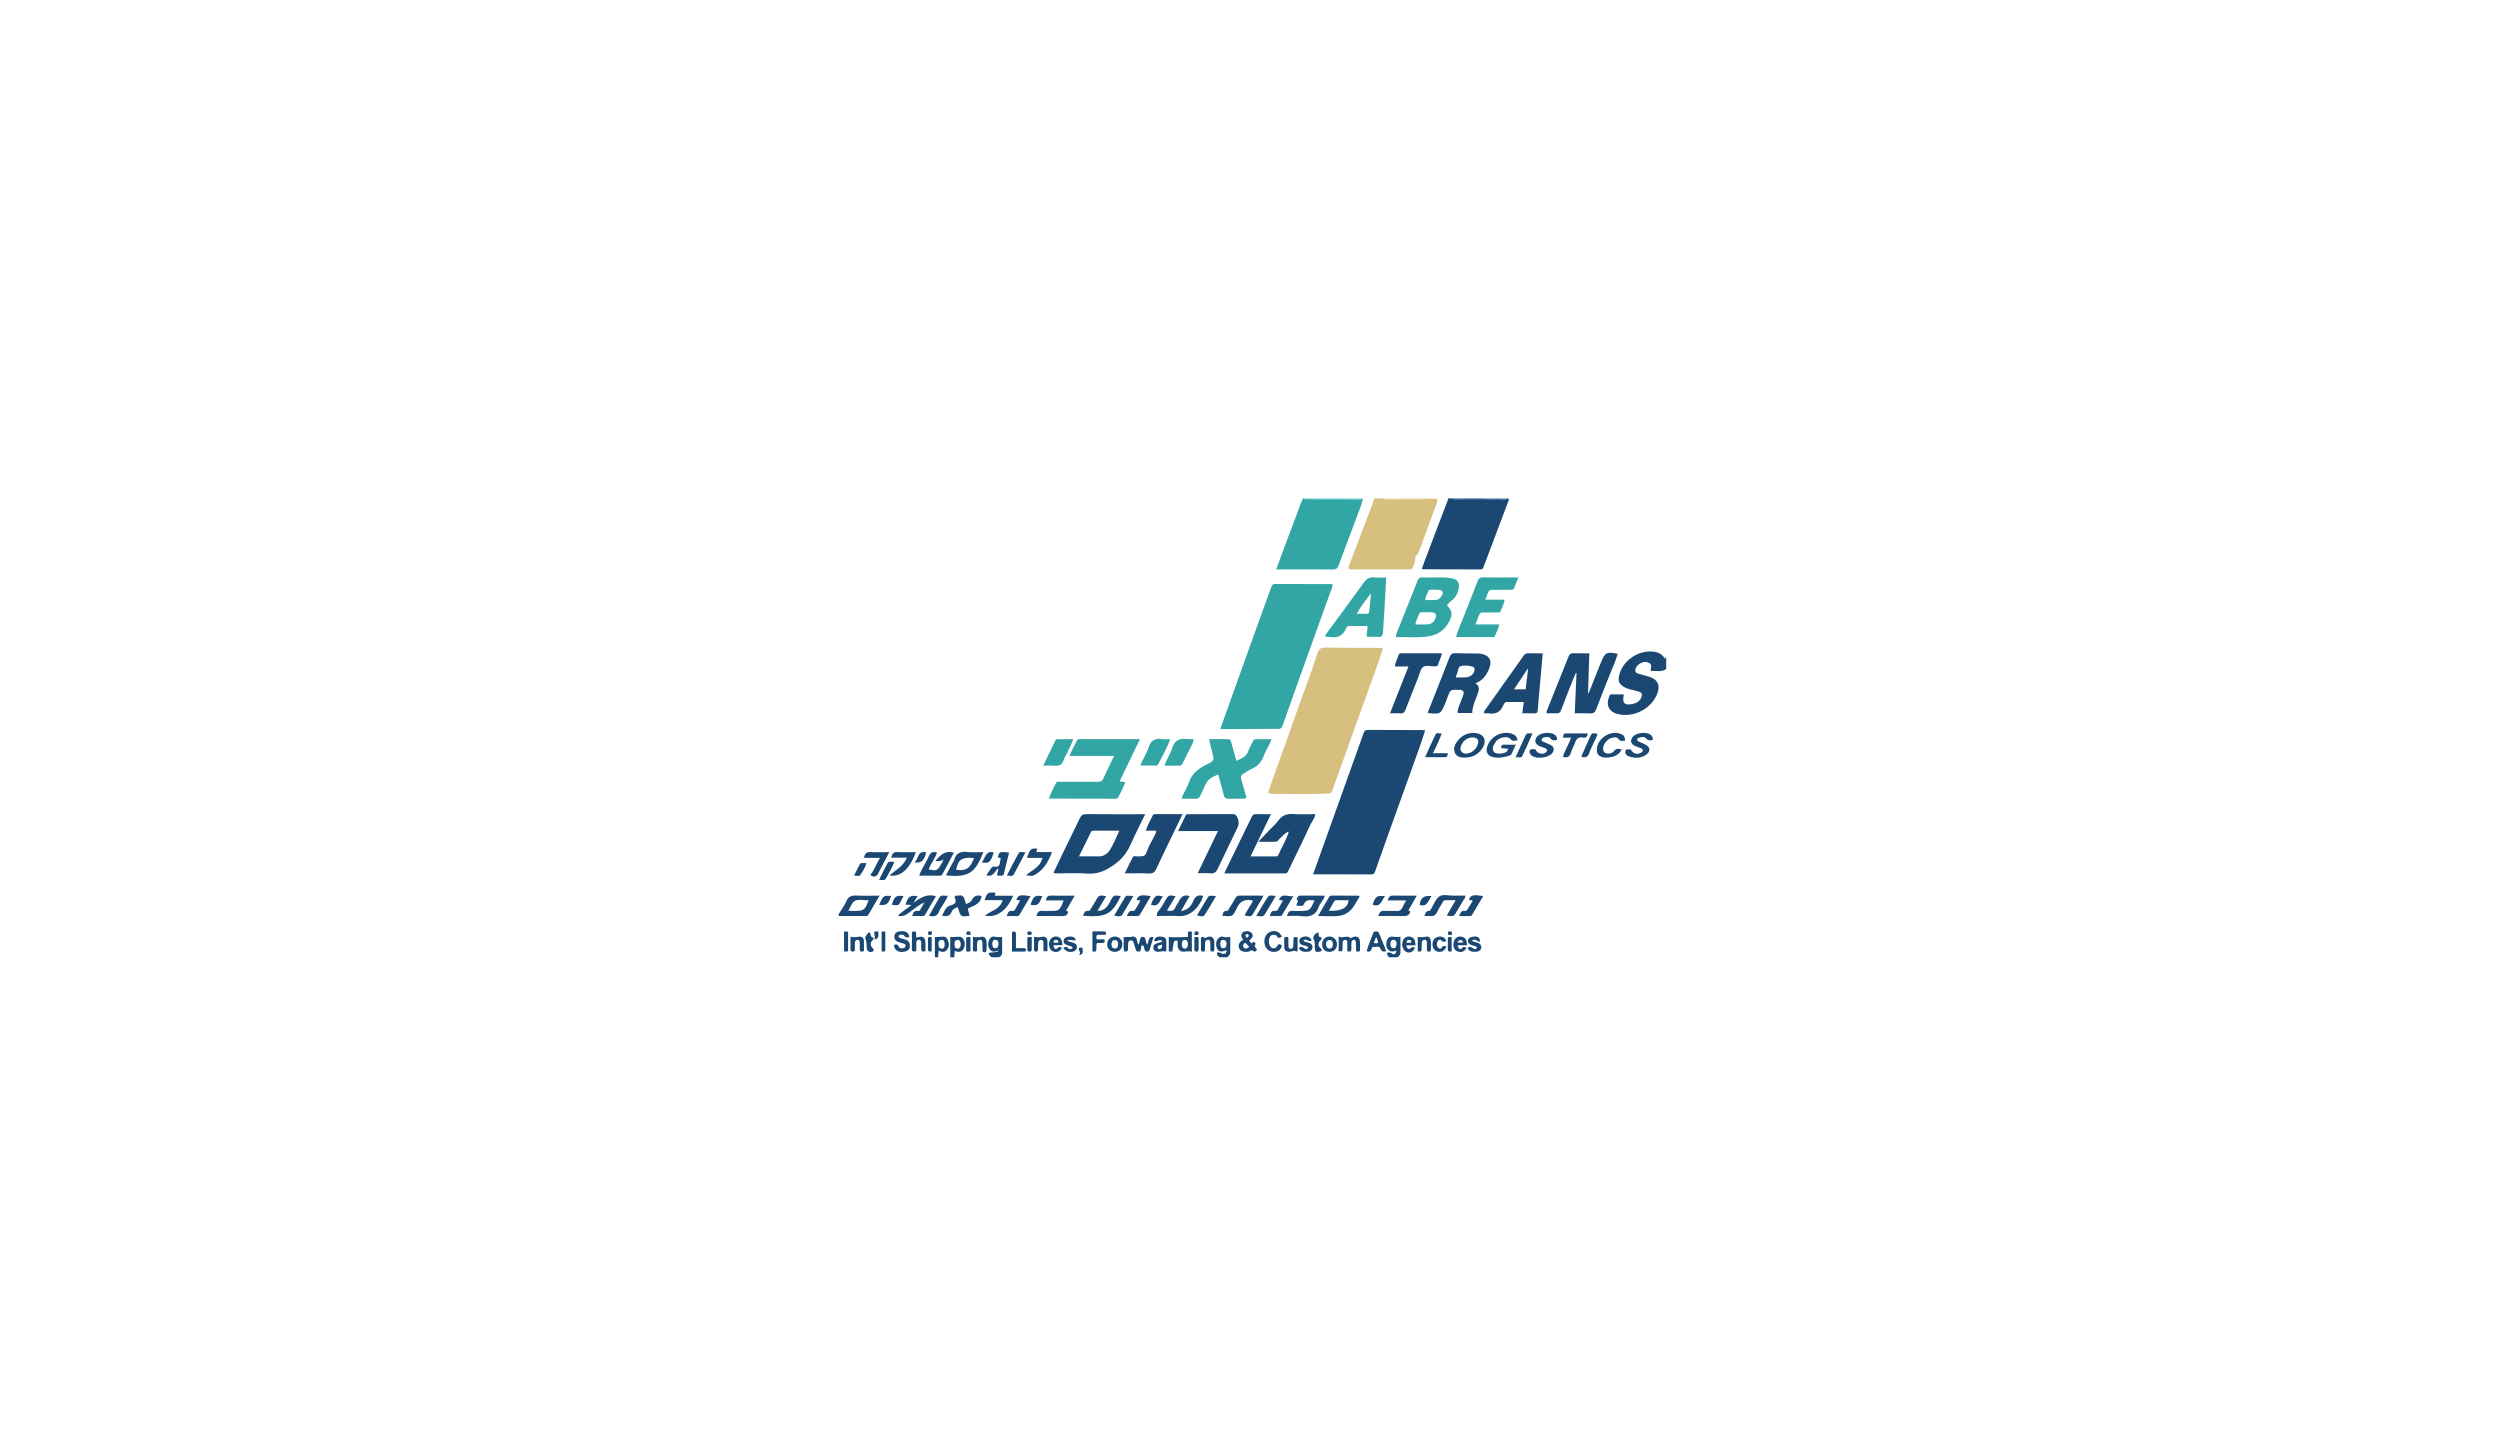<svg width="316" height="184" viewBox="0 0 316 184" fill="none" xmlns="http://www.w3.org/2000/svg">
<g clip-path="url(#clip0_16_9257)">
<path d="M181.682 63.081C181.723 63.473 181.535 63.802 181.404 64.151C180.759 65.882 180.129 67.618 179.491 69.35C179.368 69.682 179.283 70.037 178.969 70.262C178.842 70.354 178.877 70.475 178.884 70.619C178.906 71.034 178.715 71.405 178.54 71.77C178.468 71.919 178.322 71.975 178.155 71.975C175.604 71.974 173.052 71.975 170.526 71.975C170.35 71.747 170.482 71.585 170.546 71.418C171.576 68.711 172.609 66.004 173.638 63.297C173.673 63.204 173.676 63.1 173.694 63C174.103 63 174.512 63 174.921 63C174.991 63.093 175.092 63.101 175.196 63.1C177.358 63.094 179.519 63.087 181.682 63.081Z" fill="#D7BF80"/>
<path d="M190.592 63C190.813 63.134 190.677 63.3 190.622 63.445C189.586 66.193 188.544 68.939 187.51 71.688C187.443 71.868 187.365 71.976 187.155 71.976C184.721 71.966 182.286 71.961 179.851 71.954C179.822 71.954 179.792 71.93 179.722 71.897C179.832 71.585 179.938 71.266 180.057 70.953C181.022 68.412 181.991 65.876 182.955 63.337C182.995 63.231 183.07 63.124 182.999 63C183.203 63 183.408 63 183.612 63C183.698 63.11 183.821 63.099 183.939 63.098C185.197 63.094 186.455 63.09 187.714 63.086C188.309 63.09 188.906 63.115 189.5 63.092C189.863 63.078 190.244 63.211 190.592 63Z" fill="#1A4873"/>
<path d="M172.263 63C172.135 63.775 171.812 64.489 171.542 65.217C170.769 67.301 169.963 69.374 169.204 71.463C169.053 71.88 168.84 71.984 168.426 71.98C166.315 71.961 164.203 71.972 162.093 71.972C161.861 71.972 161.627 71.972 161.313 71.972C161.645 71.071 161.945 70.246 162.252 69.423C162.976 67.483 163.703 65.544 164.432 63.605C164.51 63.399 164.607 63.201 164.696 63C164.73 63 164.764 63 164.798 63C164.916 63.144 165.079 63.092 165.226 63.093C167.399 63.1 169.571 63.105 171.744 63.105C171.886 63.105 172.056 63.167 172.16 63C172.194 63 172.229 63 172.263 63Z" fill="#32A5A5"/>
<path d="M210.607 84.546C210.02 85.021 209.341 84.727 208.709 84.834C208.682 84.727 208.656 84.677 208.661 84.633C208.694 84.332 208.807 83.996 208.467 83.806C208.08 83.59 207.677 83.633 207.305 83.866C206.977 84.071 206.712 84.338 206.7 84.753C206.693 84.996 206.886 85.097 207.094 85.155C207.518 85.275 207.943 85.388 208.368 85.51C209.526 85.841 209.909 86.621 209.458 87.731C208.713 89.569 206.583 90.693 204.622 90.286C203.404 90.032 202.954 89.216 203.39 88.055C203.445 87.909 203.484 87.769 203.69 87.772C204.197 87.779 204.704 87.774 205.193 87.774C205.221 87.852 205.247 87.886 205.242 87.911C205.025 88.848 205.34 89.18 206.293 88.994C206.793 88.897 207.227 88.694 207.453 88.183C207.614 87.817 207.565 87.549 207.157 87.427C206.767 87.312 206.373 87.215 205.978 87.119C205.642 87.037 205.343 86.884 205.062 86.688C204.668 86.413 204.539 86.031 204.616 85.577C204.972 83.473 207.285 81.946 209.365 82.437C209.851 82.553 210.207 82.838 210.455 83.27C210.508 83.182 210.558 83.099 210.608 83.015C210.607 83.525 210.607 84.035 210.607 84.546Z" fill="#1A4873"/>
<path d="M175.535 121C175.512 120.802 175.23 120.7 175.348 120.422C175.542 120.369 175.718 120.385 175.928 120.519C176.264 120.73 176.448 120.605 176.501 120.137C176.135 120.298 175.776 120.365 175.476 120.051C175.186 119.747 175.199 119.364 175.271 118.995C175.348 118.595 175.645 118.339 176.037 118.4C176.36 118.45 176.674 118.456 177.018 118.409C177.018 119.109 177.022 119.762 177.016 120.415C177.014 120.674 176.825 120.832 176.659 120.999C176.284 121 175.91 121 175.535 121ZM175.751 119.225C175.757 119.521 175.767 119.83 176.131 119.853C176.448 119.874 176.488 119.591 176.52 119.352C176.561 119.059 176.449 118.817 176.143 118.798C175.894 118.783 175.767 118.988 175.751 119.225Z" fill="#1A4873"/>
<path d="M154.164 121C153.982 120.851 153.764 120.723 153.837 120.434C154.183 120.122 154.816 121.114 155.075 120.147C154.977 120.147 154.928 120.134 154.891 120.149C154.353 120.372 154.001 120.282 153.827 119.872C153.587 119.311 153.765 118.643 154.209 118.449C154.301 118.409 154.427 118.349 154.5 118.382C154.82 118.524 155.149 118.465 155.507 118.43C155.507 119.095 155.511 119.722 155.504 120.348C155.501 120.648 155.338 120.855 155.084 121C154.777 121 154.471 121 154.164 121ZM155.042 119.31C155.039 119.007 154.895 118.803 154.628 118.799C154.297 118.793 154.23 119.072 154.242 119.34C154.253 119.603 154.319 119.881 154.661 119.856C154.995 119.834 155 119.533 155.042 119.31Z" fill="#1A4873"/>
<path d="M125.329 121C125.158 120.846 124.945 120.713 125.017 120.428C126.146 120.316 126.163 120.312 126.175 120.132C125.794 120.318 125.405 120.387 125.124 120.014C124.85 119.648 124.846 119.224 125.025 118.806C125.154 118.504 125.429 118.326 125.713 118.393C126.026 118.468 126.325 118.439 126.673 118.435C126.673 119.124 126.682 119.796 126.669 120.468C126.664 120.734 126.46 120.88 126.248 121.001C125.942 121 125.635 121 125.329 121ZM126.214 119.32C126.22 119.004 126.089 118.792 125.812 118.791C125.482 118.79 125.426 119.058 125.431 119.335C125.436 119.613 125.501 119.872 125.841 119.855C126.188 119.837 126.166 119.524 126.214 119.32Z" fill="#1A4873"/>
<path d="M120.114 121C120.114 120.153 120.114 119.307 120.114 118.419C120.518 118.462 120.867 118.433 121.218 118.403C121.672 118.365 122.013 118.902 121.943 119.436C121.856 120.088 121.523 120.392 120.998 120.293C120.9 120.275 120.805 120.235 120.673 120.193C120.656 120.473 120.641 120.737 120.627 120.999C120.455 121 120.285 121 120.114 121ZM121.438 119.342C121.436 119.09 121.352 118.821 121.049 118.806C120.722 118.789 120.643 119.086 120.649 119.349C120.655 119.597 120.682 119.904 121.028 119.908C121.364 119.912 121.413 119.636 121.438 119.342Z" fill="#1A4873"/>
<path d="M118.171 121C118.171 120.159 118.171 119.319 118.171 118.44C118.514 118.423 118.848 118.434 119.178 118.391C119.48 118.351 119.718 118.576 119.828 118.868C119.986 119.286 119.984 119.703 119.686 120.066C119.484 120.314 119.214 120.381 118.908 120.27C118.832 120.242 118.758 120.213 118.647 120.171C118.623 120.473 118.602 120.736 118.581 121C118.444 121 118.307 121 118.171 121ZM119.403 119.469C119.411 119.116 119.392 118.81 119.028 118.803C118.763 118.798 118.606 118.996 118.618 119.285C118.629 119.564 118.645 119.871 118.995 119.908C119.332 119.942 119.403 119.679 119.403 119.469Z" fill="#1A4873"/>
<path d="M172.16 63C172.056 63.167 171.886 63.105 171.744 63.105C169.571 63.105 167.398 63.1 165.225 63.093C165.079 63.093 164.915 63.144 164.798 63C167.252 63 169.706 63 172.16 63Z" fill="#79DCDA"/>
<path d="M181.682 63.081C179.519 63.087 177.358 63.094 175.196 63.1C175.093 63.1 174.99 63.093 174.921 63C177.17 63 179.42 63 181.67 63C181.681 63.026 181.685 63.053 181.682 63.081Z" fill="#F0DEA8"/>
<path d="M187.714 63.086C186.455 63.09 185.197 63.094 183.938 63.098C183.821 63.098 183.697 63.109 183.612 63C184.975 63 186.339 63 187.702 63C187.704 63.029 187.709 63.057 187.714 63.086Z" fill="#306FAA"/>
<path d="M187.714 63.086C187.709 63.057 187.705 63.029 187.703 63C188.657 63 189.612 63 190.566 63C190.566 63 190.594 63 190.593 63C190.245 63.211 189.864 63.078 189.501 63.092C188.907 63.115 188.309 63.091 187.714 63.086Z" fill="#538ABF"/>
<path d="M174.794 81.962C174.524 82.977 174.143 83.954 173.788 84.938C173.041 87.009 172.293 89.08 171.548 91.151C170.488 94.101 169.428 97.05 168.379 100.002C168.302 100.221 168.182 100.277 167.97 100.292C165.624 100.444 163.275 100.332 160.927 100.353C160.73 100.355 160.533 100.278 160.266 100.224C160.622 99.206 160.964 98.219 161.315 97.235C161.788 95.91 162.272 94.589 162.746 93.264C163.124 92.212 163.499 91.158 163.863 90.1C164.726 87.59 165.723 85.127 166.519 82.594C166.674 82.105 166.89 81.847 167.478 81.858C169.709 81.901 171.94 81.881 174.17 81.888C174.368 81.889 174.576 81.851 174.794 81.962Z" fill="#D7BF80"/>
<path d="M168.445 73.866C168.447 74.247 168.258 74.561 168.141 74.89C166.82 78.577 165.486 82.261 164.164 85.947C163.476 87.865 162.8 89.786 162.121 91.708C162.037 91.945 161.944 92.125 161.633 92.126C159.248 92.131 156.863 92.149 154.479 92.163C154.429 92.163 154.38 92.148 154.252 92.128C154.491 91.452 154.722 90.79 154.959 90.132C156.202 86.663 157.443 83.193 158.691 79.725C159.357 77.872 160.039 76.024 160.706 74.17C160.792 73.931 160.908 73.815 161.181 73.816C163.531 73.826 165.883 73.825 168.234 73.828C168.299 73.828 168.364 73.851 168.445 73.866Z" fill="#32A5A5"/>
<path d="M165.972 110.515C166.681 108.533 167.349 106.665 168.018 104.798C169.464 100.763 170.914 96.73 172.349 92.691C172.455 92.393 172.577 92.256 172.917 92.259C175.215 92.279 177.515 92.278 179.815 92.285C179.912 92.285 180.008 92.306 180.137 92.322C179.918 92.992 179.724 93.64 179.496 94.275C178.128 98.092 176.751 101.906 175.381 105.723C174.853 107.193 174.334 108.668 173.815 110.142C173.739 110.36 173.672 110.524 173.374 110.523C170.94 110.51 168.505 110.515 165.972 110.515Z" fill="#1A4873"/>
<path d="M154.756 110.395C154.914 110.053 155.043 109.763 155.181 109.478C156.194 107.404 157.212 105.333 158.215 103.255C158.344 102.988 158.503 102.892 158.796 102.903C159.387 102.924 159.979 102.909 160.647 102.909C159.775 104.712 158.935 106.451 158.068 108.246C159.172 108.246 160.208 108.247 161.244 108.245C161.359 108.245 161.488 108.268 161.551 108.126C161.966 107.18 162.502 106.291 162.854 105.317C162.875 105.26 162.849 105.185 162.843 105.09C162.362 105.357 162.025 105.749 161.659 106.108C161.541 106.223 161.46 106.398 161.263 106.399C160.573 106.403 159.882 106.4 159.053 106.4C159.558 105.865 159.969 105.428 160.382 104.992C160.779 104.573 161.225 104.191 161.564 103.73C162.07 103.04 162.697 102.827 163.531 102.893C164.423 102.962 165.323 102.908 166.255 102.908C166.165 103.5 165.785 103.89 165.574 104.355C164.696 106.287 163.749 108.187 162.826 110.099C162.752 110.252 162.686 110.399 162.464 110.398C159.916 110.394 157.366 110.395 154.756 110.395Z" fill="#1A4873"/>
<path d="M144.754 102.918C144.114 104.236 143.487 105.439 142.943 106.678C142.454 107.793 141.776 108.655 140.735 109.363C139.693 110.074 138.707 110.523 137.421 110.418C136.187 110.317 134.937 110.399 133.694 110.395C133.532 110.394 133.357 110.449 133.165 110.308C133.534 109.536 133.9 108.758 134.274 107.985C135.013 106.463 135.762 104.948 136.491 103.424C136.662 103.067 136.864 102.902 137.296 102.906C139.747 102.931 142.196 102.918 144.754 102.918ZM136.389 108.242C137.282 108.242 138.081 108.225 138.879 108.247C139.517 108.266 139.993 107.888 140.275 107.457C140.76 106.715 141.073 105.861 141.485 104.999C140.347 104.999 139.265 105 138.185 104.998C138.029 104.998 137.942 105.066 137.874 105.206C137.395 106.197 136.91 107.182 136.389 108.242Z" fill="#1A4873"/>
<path d="M140.825 95.549C138.907 95.549 137.095 95.549 135.195 95.549C135.482 94.832 135.786 94.222 136.112 93.622C136.198 93.463 136.332 93.429 136.495 93.429C138.979 93.43 141.463 93.43 144.086 93.43C143.214 95.243 142.379 96.98 141.521 98.765C141.807 98.801 141.986 98.823 142.237 98.855C141.957 99.564 141.675 100.238 141.273 100.858C141.196 100.977 141.064 100.957 140.948 100.957C138.224 100.954 135.501 100.95 132.777 100.944C132.73 100.944 132.682 100.923 132.595 100.902C132.834 100.222 133.165 99.599 133.479 98.969C133.584 98.76 133.801 98.816 133.983 98.816C135.584 98.814 137.184 98.805 138.784 98.821C139.144 98.825 139.331 98.702 139.479 98.373C139.885 97.464 140.333 96.572 140.825 95.549Z" fill="#32A5A5"/>
<path d="M152.856 93.429C153.678 93.429 154.442 93.436 155.206 93.426C155.466 93.423 155.55 93.555 155.611 93.782C155.82 94.566 156.049 95.345 156.282 96.167C156.904 95.871 157.546 95.668 157.791 94.916C157.926 94.501 158.169 94.122 158.358 93.724C158.435 93.563 158.514 93.43 158.726 93.432C159.367 93.439 160.009 93.434 160.709 93.434C160.503 94.179 160.033 94.725 159.808 95.375C159.508 96.237 158.999 96.876 158.138 97.225C157.919 97.314 157.726 97.461 157.52 97.58C156.75 98.026 156.754 98.025 157.012 98.908C157.198 99.541 157.369 100.178 157.539 100.787C157.38 101.021 157.174 100.949 156.999 100.953C156.438 100.964 155.875 100.941 155.314 100.966C154.937 100.984 154.767 100.825 154.679 100.473C154.465 99.623 154.224 98.779 153.984 97.894C153.311 98.169 152.699 98.427 152.399 99.117C152.175 99.631 151.916 100.128 151.684 100.638C151.59 100.844 151.466 100.963 151.225 100.96C150.617 100.952 150.008 100.957 149.349 100.957C149.598 100.181 150.062 99.569 150.293 98.871C150.669 97.737 151.516 97.137 152.507 96.643C153.508 96.142 153.502 96.136 153.225 95.086C153.104 94.626 152.995 94.164 152.883 93.702C152.867 93.638 152.869 93.569 152.856 93.429Z" fill="#32A5A5"/>
<path d="M200.788 87.658C201.271 86.452 201.754 85.245 202.237 84.039C202.287 83.912 202.334 83.785 202.387 83.66C202.893 82.458 203.083 82.365 204.477 82.639C204.214 83.608 203.77 84.506 203.409 85.433C202.868 86.825 202.293 88.205 201.778 89.606C201.615 90.047 201.4 90.208 200.935 90.176C200.33 90.134 199.719 90.166 199.049 90.166C199.124 88.427 199.197 86.751 199.27 85.076C199.245 85.066 199.221 85.058 199.197 85.049C199.082 85.307 198.958 85.562 198.854 85.824C198.345 87.12 197.83 88.414 197.342 89.718C197.216 90.054 197.052 90.203 196.682 90.17C196.295 90.136 195.902 90.163 195.537 90.163C195.432 90.04 195.474 89.945 195.512 89.85C196.43 87.566 197.354 85.284 198.261 82.995C198.386 82.68 198.536 82.547 198.892 82.567C199.533 82.601 200.179 82.576 200.889 82.576C200.835 84.297 200.783 85.968 200.731 87.639C200.749 87.645 200.769 87.651 200.788 87.658Z" fill="#1A4873"/>
<path d="M182.894 76.529C183.538 77.161 183.628 77.598 183.243 78.433C182.729 79.55 181.83 80.21 180.635 80.418C179.256 80.659 177.862 80.502 176.436 80.525C176.475 80.03 176.687 79.659 176.84 79.273C177.619 77.32 178.411 75.371 179.18 73.413C179.304 73.098 179.459 72.962 179.807 72.983C181.044 73.059 182.292 72.861 183.524 73.101C184.219 73.236 184.507 73.65 184.387 74.343C184.271 75.003 183.98 75.566 183.423 75.965C183.207 76.121 183.03 76.307 182.894 76.529ZM178.892 78.93C179.455 78.93 179.897 78.939 180.339 78.928C180.894 78.916 181.269 78.639 181.455 78.126C181.614 77.689 181.454 77.422 180.989 77.399C180.563 77.377 180.137 77.388 179.712 77.392C179.617 77.393 179.498 77.363 179.442 77.48C179.225 77.931 179.007 78.381 178.892 78.93ZM180.141 75.846C180.602 75.846 181.009 75.862 181.414 75.841C181.823 75.819 182.108 75.579 182.285 75.224C182.46 74.871 182.333 74.609 181.943 74.566C181.574 74.525 181.197 74.546 180.823 74.539C180.694 74.537 180.588 74.569 180.543 74.706C180.425 75.073 180.179 75.394 180.141 75.846Z" fill="#32A5A5"/>
<path d="M180.443 90.123C181.385 87.742 182.317 85.411 183.225 83.069C183.369 82.697 183.545 82.542 183.962 82.563C184.863 82.606 185.767 82.587 186.67 82.599C186.857 82.601 187.046 82.608 187.229 82.642C188.256 82.838 188.635 83.491 188.243 84.469C187.916 85.288 187.458 86.019 186.5 86.358C187.152 86.797 186.901 87.328 186.721 87.854C186.469 88.588 186.087 89.283 186.096 90.125C185.48 90.125 184.879 90.125 184.25 90.125C184.201 89.659 184.434 89.272 184.574 88.865C184.695 88.513 184.856 88.173 184.967 87.819C185.082 87.456 184.956 87.222 184.543 87.205C184.509 87.204 184.474 87.202 184.44 87.2C183.322 87.151 183.323 87.151 182.946 88.189C182.866 88.413 182.788 88.638 182.696 88.857C182.093 90.294 182.092 90.294 180.443 90.123ZM183.996 85.627C184.454 85.627 184.842 85.647 185.229 85.623C185.829 85.586 186.269 85.246 186.361 84.782C186.402 84.573 186.417 84.362 186.162 84.275C185.653 84.104 185.104 84.068 184.612 84.204C184.317 84.285 184.311 84.769 184.188 85.077C184.126 85.232 184.077 85.391 183.996 85.627Z" fill="#1A4873"/>
<path d="M175.218 72.993C175.14 74.43 175.07 75.768 174.991 77.106C174.938 78.021 174.863 78.934 174.818 79.85C174.795 80.306 174.68 80.579 174.13 80.511C173.698 80.457 173.253 80.5 172.805 80.5C172.649 80.047 172.925 79.622 172.834 79.122C172.059 79.122 171.281 79.119 170.504 79.124C170.303 79.125 170.197 79.289 170.134 79.438C169.741 80.372 169.037 80.687 168.069 80.504C167.89 80.47 167.697 80.544 167.515 80.442C167.51 80.216 167.67 80.072 167.786 79.915C169.301 77.849 170.835 75.799 172.33 73.719C172.697 73.208 173.064 72.888 173.737 72.979C174.2 73.043 174.679 72.993 175.218 72.993ZM173.299 75.006C172.647 75.834 172 76.629 171.493 77.582C171.95 77.582 172.325 77.576 172.699 77.584C172.915 77.588 173.053 77.539 173.074 77.285C173.141 76.525 173.224 75.766 173.299 75.006Z" fill="#32A5A5"/>
<path d="M195 82.579C194.869 84.062 194.745 85.465 194.622 86.868C194.537 87.834 194.439 88.797 194.372 89.765C194.352 90.071 194.25 90.18 193.942 90.167C193.452 90.145 192.96 90.161 192.419 90.161C192.485 89.671 192.544 89.227 192.609 88.734C191.878 88.734 191.182 88.74 190.487 88.731C190.197 88.727 190.096 88.958 190.023 89.141C189.666 90.038 189.006 90.318 188.095 90.164C187.92 90.134 187.735 90.16 187.547 90.16C187.549 89.872 187.719 89.734 187.831 89.576C189.407 87.351 190.993 85.132 192.565 82.905C192.729 82.673 192.898 82.558 193.191 82.571C193.766 82.595 194.342 82.579 195 82.579ZM193.15 84.59C193.124 84.582 193.097 84.575 193.071 84.568C192.515 85.407 191.959 86.246 191.375 87.128C191.904 87.128 192.352 87.128 192.838 87.128C192.944 86.265 193.047 85.427 193.15 84.59Z" fill="#1A4873"/>
<path d="M186.491 78.924C187.524 78.924 188.488 78.924 189.488 78.924C189.428 79.494 189.129 79.917 188.959 80.385C188.919 80.498 188.83 80.524 188.717 80.524C187.173 80.522 185.629 80.523 184.038 80.523C184.237 79.746 184.565 79.077 184.836 78.387C185.482 76.744 186.138 75.106 186.77 73.457C186.905 73.106 187.075 72.968 187.47 72.978C188.746 73.009 190.024 72.992 191.301 72.994C191.481 72.994 191.661 72.994 191.92 72.994C191.713 73.506 191.544 73.927 191.375 74.347C191.284 74.572 191.085 74.55 190.898 74.55C190.166 74.552 189.433 74.575 188.702 74.544C188.321 74.528 188.142 74.682 188.042 75.018C187.971 75.258 187.869 75.488 187.754 75.796C188.581 75.796 189.355 75.796 190.176 75.796C190.105 76.376 189.83 76.812 189.662 77.282C189.592 77.477 189.397 77.406 189.258 77.408C188.679 77.419 188.1 77.429 187.521 77.405C187.216 77.393 187.046 77.504 186.945 77.779C186.809 78.141 186.66 78.498 186.491 78.924Z" fill="#32A5A5"/>
<path d="M151.387 110.375C152.263 108.555 153.081 106.853 153.953 105.043C152.222 105.043 150.615 105.043 148.912 105.043C149.266 104.312 149.573 103.679 149.877 103.046C149.954 102.886 150.098 102.912 150.23 102.912C152.101 102.91 153.974 102.91 155.845 102.909C155.963 102.909 156.074 102.905 156.172 103.004C156.567 103.401 156.678 104.072 156.42 104.607C155.59 106.335 154.752 108.057 153.932 109.789C153.731 110.213 153.482 110.446 152.967 110.387C152.486 110.332 151.993 110.375 151.387 110.375Z" fill="#1A4873"/>
<path d="M149.475 102.91C148.955 103.983 148.475 104.971 147.998 105.962C147.388 107.23 146.766 108.492 146.182 109.773C145.978 110.222 145.753 110.446 145.205 110.412C144.223 110.351 143.234 110.395 142.17 110.395C142.52 109.681 142.829 109.011 143.176 108.363C143.303 108.125 143.582 108.252 143.789 108.249C144.712 108.237 144.748 108.256 145.06 107.384C145.287 106.747 145.679 106.204 145.947 105.594C146.027 105.412 146.167 105.249 146.137 104.996C145.717 104.996 145.298 104.996 144.822 104.996C145.082 104.285 145.4 103.657 145.725 103.032C145.793 102.903 145.915 102.91 146.035 102.91C147.158 102.91 148.279 102.91 149.475 102.91Z" fill="#1A4873"/>
<path d="M175.693 90.161C176.485 88.159 177.242 86.241 178.033 84.242C177.434 84.242 176.89 84.242 176.316 84.242C176.36 83.648 176.667 83.221 176.807 82.74C176.853 82.582 177.006 82.575 177.146 82.575C178.829 82.575 180.511 82.575 182.239 82.575C182.181 83.137 181.875 83.577 181.744 84.072C181.697 84.251 181.503 84.22 181.351 84.228C180.845 84.255 180.221 84.026 179.864 84.32C179.517 84.606 179.427 85.211 179.239 85.681C178.707 87.02 178.173 88.359 177.661 89.705C177.536 90.034 177.379 90.203 177 90.17C176.597 90.135 176.188 90.161 175.693 90.161Z" fill="#1A4873"/>
<path d="M148.598 113.276C148.233 113.882 147.88 114.468 147.502 115.095C148.031 115.208 148.402 115.165 148.6 114.632C148.699 114.367 148.912 114.145 149.037 113.886C149.304 113.332 149.681 113.03 150.363 113.266C150.027 113.856 149.683 114.461 149.276 115.175C149.866 115.048 150.257 114.832 150.533 114.432C150.658 114.251 150.768 114.055 150.85 113.851C151.083 113.27 151.486 113.058 152.086 113.251C151.684 114.515 150.58 115.895 148.99 115.793C148.077 115.735 147.156 115.783 146.245 115.783C146.18 115.5 146.306 115.294 146.438 115.141C146.796 114.725 147.045 114.246 147.317 113.78C147.697 113.132 147.725 113.114 148.598 113.276Z" fill="#1A4873"/>
<path d="M147.927 93.435C147.478 94.589 146.917 95.603 146.385 96.631C146.342 96.716 146.284 96.766 146.192 96.766C145.54 96.768 144.887 96.767 144.153 96.767C144.425 95.924 144.936 95.298 145.149 94.563C145.431 93.594 146.018 93.264 146.978 93.428C147.266 93.477 147.572 93.435 147.927 93.435Z" fill="#32A5A5"/>
<path d="M147.178 96.782C147.478 95.935 147.949 95.266 148.181 94.523C148.513 93.46 149.206 93.295 150.143 93.427C150.373 93.459 150.611 93.432 150.873 93.432C150.858 93.855 150.638 94.147 150.49 94.459C150.169 95.132 149.819 95.79 149.501 96.464C149.401 96.677 149.271 96.784 149.039 96.782C148.447 96.78 147.855 96.782 147.178 96.782Z" fill="#32A5A5"/>
<path d="M131.865 96.779C132.419 95.627 132.91 94.607 133.4 93.587C133.474 93.433 133.614 93.437 133.75 93.437C134.361 93.435 134.973 93.436 135.647 93.436C135.461 94.08 135.121 94.61 134.88 95.179C134.747 95.49 134.519 95.77 134.429 96.09C134.254 96.713 133.848 96.839 133.274 96.786C132.856 96.747 132.433 96.779 131.865 96.779Z" fill="#32A5A5"/>
<path d="M111.186 113.209C110.678 114.069 110.216 114.853 109.753 115.636C109.672 115.773 109.539 115.784 109.398 115.784C108.275 115.783 107.152 115.783 106.039 115.783C105.923 115.561 106.088 115.439 106.166 115.303C106.437 114.832 106.786 114.396 106.988 113.9C107.239 113.281 107.653 113.17 108.254 113.198C109.201 113.241 110.149 113.209 111.186 113.209ZM109.792 113.773C109.159 113.843 108.5 113.589 108.01 113.899C107.652 114.125 107.501 114.677 107.233 115.124C109.206 115.197 109.314 115.139 109.792 113.773Z" fill="#1A4873"/>
<path d="M124.302 107.708C123.331 110.102 122.651 111.013 119.569 110.639C119.848 110.116 120.115 109.613 120.384 109.113C120.457 108.978 120.568 108.856 120.604 108.714C120.828 107.827 121.402 107.593 122.264 107.694C122.916 107.77 123.586 107.708 124.302 107.708ZM123.115 108.462C121.588 108.305 121.099 108.63 120.854 109.942C122.271 110.145 122.668 109.591 123.115 108.462Z" fill="#1A4873"/>
<path d="M171.846 113.324C171.551 113.811 171.29 114.334 170.942 114.79C170.554 115.301 169.96 115.658 169.368 115.746C168.491 115.876 167.582 115.78 166.6 115.78C167.101 114.918 167.555 114.13 168.016 113.347C168.078 113.24 168.198 113.205 168.327 113.205C169.451 113.209 170.575 113.21 171.7 113.212C171.772 113.213 171.832 113.233 171.846 113.324ZM167.96 115.13C169.6 115.171 170.329 114.772 170.469 113.79C169.991 113.79 169.515 113.791 169.039 113.789C168.884 113.788 168.727 113.776 168.635 113.937C168.419 114.316 168.205 114.695 167.96 115.13Z" fill="#1A4873"/>
<path d="M120.568 107.774C120.079 108.698 119.603 109.592 119.133 110.492C119.061 110.63 118.973 110.69 118.816 110.689C117.955 110.684 117.093 110.687 116.186 110.687C116.325 110.206 116.579 109.844 116.771 109.455C116.967 109.06 117.216 108.688 117.379 108.281C117.575 107.79 117.873 107.578 118.437 107.758C118.224 108.528 117.63 109.13 117.387 109.897C118.489 110.114 118.489 110.114 119.293 108.651C118.942 108.813 118.625 108.928 118.238 108.796C118.858 108.103 119.45 107.443 120.568 107.774Z" fill="#1A4873"/>
<path d="M116.858 114.066C116.14 114.362 115.559 114.866 114.952 115.326C114.522 115.65 114.1 115.917 113.487 115.732C114.01 115.229 114.604 114.873 115.218 114.394C114.918 114.375 114.696 114.361 114.47 114.346C114.73 113.365 115.043 113.134 115.984 113.265C115.804 113.557 115.636 113.831 115.467 114.103C116.313 113.51 117.146 112.907 118.298 113.288C117.847 114.057 117.395 114.827 116.945 115.598C116.87 115.727 116.768 115.788 116.614 115.785C116.193 115.779 115.772 115.783 115.309 115.783C115.415 115.353 115.57 115.07 116.03 115.14C116.199 115.165 116.277 115.067 116.346 114.942C116.511 114.647 116.679 114.353 116.845 114.058C116.864 114.04 116.881 114.023 116.899 114.004C116.88 114.003 116.86 114.003 116.84 114.002C116.845 114.024 116.851 114.045 116.858 114.066Z" fill="#1A4873"/>
<path d="M124.071 113.253C123.952 114.281 123.069 114.475 122.34 114.834C122.323 115.16 122.522 115.421 122.552 115.751C122.175 115.782 121.735 115.936 121.482 115.69C121.244 115.458 121.202 115.025 121.065 114.656C120.765 114.791 120.46 114.866 120.331 115.185C120.103 115.751 119.692 115.92 119.05 115.727C119.38 115.294 119.432 114.7 120.055 114.475C120.466 114.327 121.036 114.219 120.703 113.522C120.676 113.464 120.629 113.327 120.747 113.223C121.069 113.249 121.487 113.05 121.737 113.319C121.947 113.546 121.981 113.933 122.099 114.263C122.438 114.172 122.718 114.025 122.867 113.721C123.121 113.205 123.534 113.113 124.071 113.253Z" fill="#1A4873"/>
<path d="M158.369 113.834C157.364 113.6 156.744 113.881 156.314 114.819C155.818 115.901 155.743 115.866 154.485 115.755C154.605 115.471 154.587 115.102 155.058 115.137C155.217 115.149 155.27 114.986 155.339 114.872C155.615 114.424 155.902 113.981 156.16 113.522C156.281 113.308 156.414 113.2 156.675 113.204C157.661 113.217 158.649 113.209 159.675 113.209C159.579 113.627 159.3 113.909 159.121 114.24C158.944 114.568 158.739 114.882 158.558 115.208C158.183 115.882 158.186 115.883 157.304 115.714C157.483 115.394 157.648 115.085 157.827 114.782C158.005 114.48 158.239 114.209 158.369 113.834Z" fill="#1A4873"/>
<path d="M184.006 113.788C183.51 113.788 183.108 113.796 182.706 113.785C182.488 113.779 182.421 113.927 182.336 114.076C182.11 114.474 181.851 114.857 181.661 115.271C181.459 115.709 181.154 115.857 180.694 115.791C180.495 115.763 180.289 115.786 180.039 115.786C180.164 115.462 180.213 115.143 180.637 115.132C180.819 115.127 180.852 114.938 180.932 114.811C181.255 114.293 181.471 113.616 181.934 113.304C182.402 112.987 183.12 113.227 183.727 113.21C184.219 113.196 184.711 113.207 185.23 113.207C185.216 113.542 184.99 113.741 184.857 113.98C184.642 114.365 184.397 114.734 184.183 115.12C183.779 115.852 183.785 115.856 182.873 115.731C183.063 115.393 183.239 115.072 183.423 114.755C183.597 114.454 183.783 114.158 184.006 113.788Z" fill="#1A4873"/>
<path d="M166.161 113.805C165.596 113.786 165.092 113.637 164.802 114.306C164.629 114.705 164.188 114.386 163.899 114.51C163.772 114.189 164.308 113.92 163.873 113.657C164.001 113.473 164.026 113.202 164.352 113.205C165.372 113.215 166.392 113.209 167.44 113.209C167.429 113.509 167.228 113.687 167.114 113.9C166.996 114.125 166.795 114.316 166.72 114.55C166.36 115.663 165.591 115.957 164.498 115.8C163.914 115.717 163.309 115.785 162.678 115.785C162.781 115.344 162.962 115.07 163.462 115.137C163.713 115.169 163.972 115.142 164.227 115.142C165.552 115.141 165.552 115.141 166.161 113.805Z" fill="#1A4873"/>
<path d="M189.758 94.577C189.717 94.243 189.819 94.115 190.116 94.125C190.59 94.141 191.067 94.129 191.594 94.129C191.402 94.548 191.228 94.928 191.054 95.308C191.008 95.408 190.931 95.46 190.826 95.493C190.123 95.722 189.409 95.875 188.673 95.688C188.032 95.525 187.778 95.033 187.976 94.397C188.373 93.115 189.766 92.355 191.052 92.727C191.446 92.841 191.743 93.071 191.815 93.556C191.481 93.631 191.218 93.768 190.92 93.404C190.562 92.966 189.43 93.207 189.058 93.745C189.04 93.772 189.046 93.814 189.028 93.84C188.758 94.225 188.51 94.633 188.865 95.073C189.09 95.352 190.116 95.294 190.443 95.012C190.533 94.935 190.556 94.783 190.626 94.63C190.309 94.612 190.044 94.596 189.758 94.577Z" fill="#1A4873"/>
<path d="M185.059 95.767C184.687 95.737 184.191 95.718 183.934 95.221C183.619 94.613 183.904 94.066 184.259 93.621C184.827 92.909 185.608 92.542 186.545 92.661C187.583 92.791 187.967 93.613 187.414 94.516C186.905 95.345 186.144 95.759 185.059 95.767ZM186.118 93.212C185.484 93.214 184.94 93.609 184.686 94.255C184.59 94.499 184.535 94.757 184.709 94.98C184.902 95.227 185.192 95.298 185.488 95.24C186.12 95.114 186.551 94.723 186.774 94.131C186.994 93.545 186.74 93.211 186.118 93.212Z" fill="#1A4873"/>
<path d="M138.719 115.128C139.297 115.169 139.673 114.895 139.981 114.52C140.14 114.326 140.253 114.091 140.367 113.866C140.727 113.154 140.801 113.116 141.668 113.266C140.582 115.457 139.956 116.009 136.892 115.75C137.03 115.439 137.076 115.077 137.555 115.143C137.744 115.17 137.811 114.999 137.889 114.872C138.1 114.524 138.309 114.175 138.512 113.822C138.9 113.148 138.943 113.126 139.822 113.267C139.453 113.89 139.095 114.493 138.719 115.128Z" fill="#1A4873"/>
<path d="M174.229 115.785C174.344 115.284 174.574 115.089 175.037 115.131C175.51 115.174 175.991 115.115 176.465 115.151C176.857 115.181 177.106 115.058 177.265 114.696C177.387 114.418 177.554 114.161 177.747 113.807C176.938 113.807 176.192 113.807 175.4 113.807C175.526 113.387 175.687 113.188 176.096 113.2C177.06 113.226 178.026 113.208 179.08 113.208C178.707 113.865 178.374 114.454 178.034 115.052C178.108 115.111 178.194 115.181 178.265 115.238C178.131 115.694 177.832 115.812 177.377 115.795C176.341 115.761 175.304 115.785 174.229 115.785Z" fill="#1A4873"/>
<path d="M131.002 115.786C131.131 115.307 131.324 115.078 131.773 115.133C132.057 115.168 132.35 115.142 132.639 115.143C133.913 115.146 133.941 115.127 134.445 113.807C133.691 113.807 132.955 113.807 132.174 113.807C132.281 113.388 132.439 113.188 132.87 113.202C133.832 113.235 134.796 113.212 135.843 113.212C135.46 113.872 135.117 114.465 134.773 115.059C134.788 115.221 134.984 115.054 134.998 115.332C134.936 115.639 134.694 115.813 134.219 115.798C133.171 115.764 132.12 115.786 131.002 115.786Z" fill="#1A4873"/>
<path d="M208.898 93.539C208.594 93.569 208.328 93.665 208.059 93.328C207.855 93.071 207.462 93.151 207.147 93.258C207.033 93.297 206.937 93.372 206.941 93.516C206.944 93.64 207.038 93.688 207.13 93.73C207.422 93.866 207.721 93.986 208.008 94.131C208.59 94.425 208.652 94.96 208.127 95.356C207.443 95.871 206.675 95.867 205.895 95.609C205.587 95.507 205.397 95.267 205.452 94.949C205.526 94.528 205.903 94.81 206.118 94.704C206.397 95.245 206.858 95.416 207.356 95.175C207.497 95.106 207.636 95.025 207.644 94.851C207.652 94.662 207.496 94.602 207.352 94.547C207.115 94.456 206.866 94.388 206.638 94.279C206.129 94.035 206.031 93.598 206.366 93.156C206.784 92.607 208.14 92.445 208.655 92.892C208.835 93.051 208.969 93.246 208.898 93.539Z" fill="#1A4873"/>
<path d="M194.065 94.689C194.252 95.263 195.037 95.453 195.43 95.073C195.632 94.876 195.582 94.701 195.35 94.591C195.121 94.482 194.869 94.421 194.634 94.324C193.962 94.047 193.87 93.442 194.425 92.976C194.883 92.591 195.958 92.513 196.457 92.834C196.7 92.99 196.862 93.194 196.806 93.529C196.497 93.576 196.209 93.683 195.971 93.315C195.858 93.143 195.573 93.142 195.35 93.178C195.155 93.21 194.91 93.211 194.873 93.473C194.838 93.729 195.089 93.747 195.243 93.826C195.483 93.949 195.745 94.033 195.984 94.159C196.452 94.405 196.52 94.784 196.188 95.204C195.711 95.811 194.198 95.982 193.591 95.498C193.387 95.336 193.265 95.095 193.362 94.871C193.491 94.572 193.812 94.766 194.065 94.689Z" fill="#1A4873"/>
<path d="M205.422 93.608C205.067 93.665 204.777 93.75 204.532 93.361C204.386 93.129 204.028 93.201 203.763 93.252C203.208 93.358 202.646 94.039 202.631 94.608C202.621 95.023 202.845 95.231 203.25 95.253C203.56 95.271 203.859 95.147 204.022 94.927C204.304 94.545 204.62 94.66 204.969 94.71C204.65 95.723 202.941 96.012 202.208 95.555C201.894 95.359 201.83 95.038 201.841 94.711C201.889 93.336 203.566 92.254 204.848 92.761C205.264 92.925 205.359 93.057 205.422 93.608Z" fill="#1A4873"/>
<path d="M129.792 108.438C130.224 107.266 130.3 107.201 131.115 107.268C131.08 107.398 131.045 107.524 130.998 107.699C131.658 107.699 132.294 107.699 132.982 107.699C132.485 108.95 131.888 110.039 130.672 110.638C130.361 110.791 130.016 110.645 129.668 110.651C130.408 109.962 131.509 109.641 131.761 108.438C131.115 108.438 130.483 108.438 129.792 108.438Z" fill="#1A4873"/>
<path d="M126.729 113.775C125.948 113.775 125.205 113.775 124.453 113.775C124.749 112.835 124.891 112.74 125.827 112.849C125.805 112.96 125.782 113.068 125.751 113.222C126.537 113.222 127.293 113.222 128.066 113.222C127.193 115.277 125.797 116.034 124.505 115.719C125.266 115.095 126.424 114.967 126.729 113.775Z" fill="#1A4873"/>
<path d="M114.632 108.41C113.918 108.41 113.297 108.41 112.643 108.41C112.761 107.936 112.929 107.662 113.464 107.697C114.225 107.746 114.991 107.709 115.762 107.709C115.162 109.365 114.122 110.947 112.415 110.659C113.203 109.983 114.174 109.516 114.632 108.41Z" fill="#1A4873"/>
<path d="M142.022 118.471C142.4 118.374 142.717 118.503 143.048 118.404C143.343 118.316 143.675 118.448 143.709 118.887C143.722 119.067 143.818 119.24 143.883 119.439C144.045 119.189 144.051 118.916 144.123 118.662C144.174 118.483 144.276 118.42 144.453 118.419C144.639 118.418 144.725 118.499 144.764 118.679C144.817 118.924 144.897 119.164 144.97 119.421C145.295 119.121 144.974 118.342 145.798 118.443C145.626 119.006 145.461 119.534 145.304 120.066C145.25 120.249 145.123 120.281 144.954 120.288C144.768 120.295 144.738 120.162 144.677 120.044C144.576 119.847 144.682 119.516 144.307 119.468C144.266 119.676 144.226 119.87 144.19 120.065C144.161 120.228 144.068 120.286 143.904 120.284C143.754 120.282 143.644 120.257 143.593 120.093C143.494 119.77 143.373 119.454 143.279 119.129C143.223 118.933 143.115 118.855 142.914 118.866C142.694 118.877 142.623 119.01 142.609 119.198C142.594 119.434 142.566 119.672 142.579 119.909C142.596 120.243 142.45 120.337 142.085 120.241C141.956 119.683 142.08 119.096 142.022 118.471Z" fill="#1A4873"/>
<path d="M150.152 117.805C150.347 117.705 150.479 117.727 150.65 117.772C150.65 118.583 150.65 119.404 150.65 120.309C150.259 120.154 149.895 120.308 149.533 120.293C149.136 120.277 148.907 119.977 148.86 119.581C148.835 119.365 148.856 119.143 148.856 118.929C148.359 118.848 148.359 118.848 148.198 120.223C148.064 120.325 147.918 120.29 147.734 120.242C147.734 119.666 147.734 119.082 147.734 118.424C148.531 118.543 149.327 118.426 150.153 118.44C150.152 118.271 150.152 118.04 150.152 117.805ZM150.159 119.326C150.145 119.061 150.066 118.792 149.752 118.802C149.427 118.813 149.392 119.12 149.385 119.371C149.377 119.638 149.458 119.921 149.78 119.905C150.093 119.889 150.137 119.598 150.159 119.326Z" fill="#1A4873"/>
<path d="M112.407 107.709C111.891 108.703 111.432 109.601 110.956 110.49C110.758 110.86 110.369 110.894 110.003 110.592C110.532 109.967 110.76 109.179 111.226 108.438C110.516 108.438 109.879 108.438 109.209 108.438C109.3 107.931 109.483 107.661 110.038 107.697C110.795 107.746 111.557 107.709 112.407 107.709Z" fill="#1A4873"/>
<path d="M127.549 107.763C127.312 108.719 127.078 109.666 126.845 110.611C126.586 110.747 126.336 110.659 126.089 110.694C125.964 110.349 126.22 110.083 126.177 109.758C125.72 110.124 125.545 110.935 124.666 110.627C124.897 110.298 125.12 109.988 125.333 109.671C125.425 109.534 125.56 109.515 125.691 109.54C126.168 109.627 126.373 109.41 126.403 108.955C126.414 108.804 126.467 108.657 126.5 108.509C126.41 108.377 126.246 108.453 126.132 108.39C126.293 107.616 126.336 107.648 127.549 107.763Z" fill="#1A4873"/>
<path d="M157.132 118.792C156.936 118.471 156.73 118.152 157.114 117.843C157.392 117.618 157.975 117.659 158.195 117.922C158.569 118.373 158.153 118.613 157.897 118.899C157.986 119.013 158.069 119.118 158.152 119.223C158.194 119.255 158.215 119.25 158.238 119.207C158.315 119.06 158.414 119.027 158.568 119.121C158.671 119.185 158.744 119.267 158.679 119.36C158.475 119.659 158.711 119.816 158.886 119.986C158.764 120.223 158.65 120.415 158.389 120.184C158.229 120.041 158.102 120.161 157.974 120.221C157.731 120.335 157.481 120.341 157.227 120.294C156.902 120.235 156.659 120.069 156.585 119.728C156.518 119.415 156.634 119.163 156.879 118.967C156.957 118.904 157.043 118.853 157.132 118.792ZM157.916 119.677C157.665 119.533 157.617 119.257 157.356 119.163C157.168 119.351 157.014 119.552 157.211 119.778C157.398 119.991 157.626 119.915 157.916 119.677ZM157.603 118.54C157.773 118.428 157.918 118.331 157.792 118.136C157.74 118.055 157.607 118.02 157.524 118.086C157.33 118.238 157.469 118.37 157.603 118.54Z" fill="#1A4873"/>
<path d="M200.674 92.701C200.671 93.144 200.452 93.29 200.089 93.227C199.547 93.132 199.256 93.365 199.088 93.873C198.938 94.32 198.676 94.731 198.541 95.183C198.379 95.725 198.045 95.792 197.549 95.669C197.779 94.825 198.298 94.117 198.579 93.245C198.233 93.245 197.922 93.245 197.568 93.245C197.596 92.951 197.597 92.707 197.929 92.704C198.842 92.696 199.755 92.701 200.674 92.701Z" fill="#1A4873"/>
<path d="M169.208 118.367C169.722 118.676 170.268 118.142 170.729 118.584C170.756 118.611 170.92 118.484 171.025 118.443C171.481 118.267 171.858 118.478 171.894 118.963C171.925 119.382 171.9 119.804 171.9 120.197C171.744 120.327 171.612 120.269 171.484 120.275C171.449 120.213 171.407 120.171 171.405 120.128C171.392 119.789 171.389 119.45 171.38 119.111C171.375 118.945 171.325 118.791 171.128 118.799C170.959 118.805 170.844 118.926 170.831 119.095C170.81 119.348 170.794 119.604 170.814 119.858C170.843 120.226 170.701 120.35 170.299 120.245C170.299 119.892 170.296 119.539 170.3 119.186C170.302 119 170.258 118.815 170.059 118.795C169.839 118.772 169.725 118.939 169.714 119.151C169.7 119.405 169.706 119.659 169.695 119.914C169.679 120.275 169.676 120.275 169.209 120.234C169.208 119.648 169.208 119.06 169.208 118.367Z" fill="#1A4873"/>
<path d="M184.429 115.786C184.587 115.404 184.68 115.073 185.139 115.138C185.313 115.162 185.416 115.067 185.502 114.92C185.709 114.57 185.93 114.229 186.143 113.887C186.024 113.686 185.81 113.862 185.68 113.746C185.849 113.144 186.21 113.043 187.474 113.267C187.005 114.061 186.544 114.841 186.083 115.622C186.018 115.732 185.926 115.789 185.791 115.788C185.357 115.784 184.922 115.786 184.429 115.786Z" fill="#1A4873"/>
<path d="M127.248 115.787C127.39 115.352 127.527 115.058 127.977 115.138C128.098 115.159 128.212 115.13 128.282 115.004C128.492 114.622 128.706 114.242 128.945 113.814C128.746 113.79 128.607 113.771 128.461 113.754C128.674 113.129 128.91 113.066 130.262 113.266C129.791 114.062 129.328 114.844 128.865 115.626C128.798 115.738 128.697 115.787 128.568 115.787C128.148 115.786 127.728 115.787 127.248 115.787Z" fill="#1A4873"/>
<path d="M142.425 115.785C142.639 115.421 142.696 115.045 143.168 115.142C143.329 115.174 143.412 115.084 143.493 114.961C143.73 114.61 143.958 114.256 144.144 113.815C143.966 113.796 143.813 113.779 143.653 113.761C143.87 113.144 144.259 113.042 145.456 113.285C144.985 114.083 144.525 114.865 144.065 115.647C143.982 115.788 143.845 115.787 143.707 115.787C143.317 115.785 142.927 115.785 142.425 115.785Z" fill="#1A4873"/>
<path d="M114.926 118.431C114.663 118.512 114.45 118.537 114.29 118.274C114.187 118.103 113.997 118.124 113.828 118.15C113.713 118.167 113.585 118.188 113.581 118.35C113.576 118.477 113.659 118.525 113.763 118.559C113.955 118.619 114.143 118.698 114.339 118.74C114.753 118.829 114.986 119.074 115.015 119.492C115.046 119.942 114.789 120.18 114.379 120.281C113.618 120.467 113.067 120.149 112.984 119.463C113.232 119.343 113.438 119.296 113.581 119.633C113.681 119.871 113.912 119.896 114.144 119.858C114.309 119.832 114.431 119.738 114.46 119.57C114.493 119.375 114.344 119.306 114.192 119.259C113.981 119.195 113.767 119.144 113.558 119.075C113.212 118.961 113.029 118.721 113.046 118.351C113.064 117.955 113.335 117.776 113.677 117.732C114.326 117.65 114.845 117.73 114.926 118.431Z" fill="#1A4873"/>
<path d="M162.163 113.828C161.971 113.795 161.83 113.772 161.654 113.741C162.048 112.783 162.848 113.407 163.486 113.271C163.003 114.077 162.523 114.885 162.034 115.687C161.936 115.848 161.756 115.781 161.61 115.785C161.255 115.793 160.898 115.788 160.501 115.788C160.62 115.407 160.696 115.056 161.195 115.144C161.377 115.177 161.474 115.056 161.553 114.916C161.749 114.565 161.946 114.213 162.163 113.828Z" fill="#1A4873"/>
<path d="M182.233 92.698C181.914 93.594 181.536 94.36 181.128 95.204C181.794 95.204 182.38 95.204 182.994 95.204C182.997 95.53 182.924 95.713 182.61 95.712C181.813 95.711 181.018 95.712 180.128 95.712C180.587 94.706 180.998 93.754 181.459 92.826C181.595 92.553 181.919 92.752 182.233 92.698Z" fill="#1A4873"/>
<path d="M175.225 120.223C174.861 120.345 174.651 120.293 174.509 119.941C174.294 119.41 173.825 119.825 173.481 119.675C173.304 119.963 173.319 120.487 172.746 120.213C172.965 119.436 173.282 118.691 173.573 117.937C173.642 117.759 173.766 117.731 173.933 117.731C174.098 117.731 174.229 117.744 174.3 117.924C174.603 118.687 174.913 119.448 175.225 120.223ZM173.639 119.197C173.862 119.236 174.022 119.26 174.201 119.188C174.173 118.925 174.077 118.692 173.946 118.425C173.839 118.694 173.748 118.922 173.639 119.197Z" fill="#1A4873"/>
<path d="M162.022 118.395C161.755 118.566 161.534 118.636 161.38 118.299C161.355 118.247 161.277 118.204 161.215 118.187C160.902 118.096 160.651 118.156 160.493 118.476C160.291 118.888 160.396 119.593 160.714 119.781C161.055 119.982 161.292 119.827 161.476 119.531C161.511 119.474 161.54 119.414 161.57 119.361C161.744 119.339 161.886 119.372 162.031 119.521C161.954 119.778 161.875 120.038 161.588 120.187C160.996 120.492 160.231 120.263 159.969 119.693C159.626 118.947 159.875 118.08 160.51 117.802C161.148 117.521 161.756 117.752 162.022 118.395Z" fill="#1A4873"/>
<path d="M115.265 117.798C115.466 117.723 115.596 117.714 115.74 117.769C115.875 117.996 115.736 118.267 115.835 118.503C116.736 118.25 116.979 118.442 116.974 119.401C116.972 119.671 116.974 119.94 116.974 120.219C116.57 120.359 116.409 120.247 116.438 119.845C116.456 119.609 116.44 119.37 116.439 119.132C116.439 118.94 116.363 118.78 116.157 118.787C115.981 118.793 115.83 118.907 115.825 119.108C115.815 119.478 115.822 119.847 115.822 120.21C115.435 120.336 115.246 120.309 115.259 119.889C115.281 119.197 115.265 118.503 115.265 117.798Z" fill="#1A4873"/>
<path d="M129.618 107.732C129.108 108.702 128.646 109.615 128.149 110.51C127.96 110.85 127.62 110.661 127.269 110.665C127.77 109.702 128.226 108.783 128.725 107.888C128.91 107.555 129.255 107.753 129.618 107.732Z" fill="#1A4873"/>
<path d="M151.285 115.718C151.738 114.966 152.183 114.21 152.647 113.465C152.832 113.168 152.885 113.173 153.702 113.271C153.216 114.085 152.765 114.894 152.256 115.665C152.046 115.982 151.654 115.734 151.285 115.718Z" fill="#1A4873"/>
<path d="M117.425 115.742C117.883 114.939 118.299 114.167 118.758 113.422C118.995 113.037 119.413 113.294 119.804 113.21C119.672 113.644 119.422 113.956 119.235 114.299C119.065 114.612 118.825 114.892 118.695 115.218C118.456 115.819 118.036 115.918 117.425 115.742Z" fill="#1A4873"/>
<path d="M143.259 113.263C142.778 114.075 142.336 114.834 141.879 115.583C141.708 115.863 141.546 115.875 140.833 115.729C141.302 114.933 141.755 114.146 142.228 113.372C142.344 113.18 142.43 113.192 143.259 113.263Z" fill="#1A4873"/>
<path d="M161.27 113.236C160.775 114.064 160.326 114.835 159.857 115.592C159.611 115.987 159.23 115.765 158.789 115.786C159.305 114.926 159.748 114.114 160.271 113.356C160.473 113.061 160.881 113.26 161.27 113.236Z" fill="#1A4873"/>
<path d="M199.864 95.649C200.279 94.716 200.671 93.806 201.09 92.907C201.269 92.523 201.618 92.77 201.911 92.721C201.868 93.169 201.609 93.497 201.454 93.867C201.272 94.303 201.032 94.719 200.887 95.166C200.722 95.672 200.426 95.821 199.864 95.649Z" fill="#1A4873"/>
<path d="M191.572 95.717C192.019 94.733 192.429 93.844 192.825 92.949C193.007 92.536 193.34 92.764 193.722 92.683C193.268 93.695 192.866 94.632 192.423 95.55C192.271 95.866 191.939 95.662 191.572 95.717Z" fill="#1A4873"/>
<path d="M140.925 118.379C141.461 118.377 141.879 118.815 141.871 119.367C141.862 119.935 141.458 120.325 140.89 120.315C140.318 120.304 139.935 119.909 139.943 119.339C139.952 118.79 140.372 118.381 140.925 118.379ZM140.478 119.361C140.536 119.594 140.544 119.875 140.892 119.889C141.277 119.904 141.32 119.592 141.332 119.341C141.344 119.089 141.246 118.833 140.908 118.83C140.553 118.827 140.53 119.1 140.478 119.361Z" fill="#1A4873"/>
<path d="M122.978 118.41C123.387 118.504 123.742 118.473 124.103 118.404C124.33 118.361 124.547 118.5 124.625 118.729C124.788 119.206 124.709 119.702 124.683 120.19C124.677 120.314 124.55 120.37 124.416 120.377C124.253 120.385 124.201 120.274 124.194 120.155C124.174 119.851 124.185 119.545 124.166 119.241C124.154 119.041 124.152 118.778 123.874 118.793C123.633 118.807 123.502 119.004 123.502 119.26C123.503 119.58 123.502 119.9 123.502 120.226C123.143 120.341 122.955 120.303 122.974 119.891C122.995 119.421 122.978 118.948 122.978 118.41Z" fill="#1A4873"/>
<path d="M146.939 119.039C146.592 118.46 146.196 119.263 145.873 118.866C146.048 118.38 146.432 118.343 146.889 118.404C147.368 118.469 147.439 118.778 147.427 119.173C147.417 119.511 147.425 119.85 147.425 120.282C147.025 120.139 146.628 120.346 146.213 120.294C145.966 120.263 145.823 120.074 145.788 119.844C145.749 119.584 145.879 119.37 146.123 119.274C146.372 119.177 146.636 119.124 146.939 119.039ZM146.868 119.381C146.672 119.531 146.339 119.412 146.318 119.749C146.307 119.899 146.441 119.992 146.598 119.958C146.862 119.902 146.934 119.717 146.868 119.381Z" fill="#1A4873"/>
<path d="M107.503 118.392C107.912 118.514 108.238 118.455 108.577 118.399C108.899 118.346 109.183 118.53 109.196 118.916C109.211 119.352 109.199 119.789 109.199 120.229C108.841 120.34 108.643 120.292 108.672 119.885C108.69 119.649 108.672 119.41 108.67 119.172C108.669 118.992 108.639 118.801 108.425 118.794C108.194 118.787 108.053 118.936 108.05 119.179C108.046 119.517 108.049 119.854 108.049 120.203C107.707 120.323 107.485 120.352 107.499 119.912C107.514 119.442 107.503 118.969 107.503 118.392Z" fill="#1A4873"/>
<path d="M179.2 120.236C179.2 119.645 179.2 119.06 179.2 118.434C179.56 118.441 179.902 118.502 180.248 118.392C180.445 118.33 180.719 118.445 180.794 118.679C180.949 119.155 180.879 119.653 180.853 120.142C180.843 120.305 180.687 120.278 180.571 120.282C180.417 120.287 180.361 120.188 180.359 120.056C180.353 119.767 180.353 119.479 180.355 119.19C180.357 118.984 180.308 118.786 180.072 118.789C179.845 118.791 179.709 118.951 179.707 119.195C179.705 119.433 179.687 119.671 179.698 119.908C179.715 120.275 179.541 120.344 179.2 120.236Z" fill="#1A4873"/>
<path d="M178.911 119.487C178.688 119.487 178.503 119.487 178.318 119.487C178.135 119.487 177.952 119.487 177.731 119.487C177.845 119.873 178.007 120.136 178.36 119.813C178.562 119.629 178.69 119.76 178.862 119.762C178.672 120.27 178.288 120.496 177.861 120.37C177.416 120.237 177.149 119.655 177.267 119.069C177.354 118.633 177.716 118.346 178.138 118.38C178.66 118.419 178.918 118.77 178.911 119.487ZM177.809 119.165C178.013 119.132 178.211 119.208 178.39 119.116C178.421 118.88 178.276 118.794 178.125 118.8C177.971 118.805 177.772 118.841 177.809 119.165Z" fill="#1A4873"/>
<path d="M185.425 119.483C185.044 119.483 184.663 119.483 184.23 119.483C184.355 119.885 184.499 120.154 184.856 119.794C185.062 119.587 185.184 119.761 185.356 119.772C185.154 120.257 184.785 120.422 184.301 120.28C183.881 120.158 183.629 119.778 183.729 119.144C183.807 118.657 184.212 118.337 184.644 118.38C185.172 118.431 185.409 118.752 185.425 119.483ZM184.205 119.109C184.505 119.168 184.717 119.202 184.965 119.097C184.713 118.719 184.498 118.706 184.205 119.109Z" fill="#1A4873"/>
<path d="M167.114 119.371C167.096 118.811 167.49 118.386 168.036 118.375C168.547 118.364 168.969 118.769 168.992 119.295C169.02 119.889 168.64 120.308 168.07 120.316C167.491 120.324 167.133 119.97 167.114 119.371ZM167.605 119.351C167.648 119.598 167.676 119.893 168.043 119.898C168.374 119.903 168.456 119.669 168.473 119.39C168.49 119.08 168.398 118.831 168.051 118.822C167.739 118.814 167.625 119.045 167.605 119.351Z" fill="#1A4873"/>
<path d="M138.665 119.191C138.466 119.548 138.73 119.948 138.48 120.245C138.397 120.342 138.228 120.307 138.08 120.21C138.08 119.415 138.08 118.607 138.08 117.732C138.586 117.732 139.074 117.729 139.562 117.733C139.877 117.735 139.777 117.946 139.783 118.162C139.383 118.162 139.016 118.162 138.671 118.162C138.554 118.362 138.571 118.525 138.619 118.728C138.93 118.728 139.246 118.728 139.573 118.728C139.71 119.049 139.645 119.2 139.305 119.192C139.084 119.186 138.864 119.191 138.665 119.191Z" fill="#1A4873"/>
<path d="M165.808 118.862C165.436 119.189 165.074 118.474 164.721 118.912C164.94 119.098 165.23 119.072 165.477 119.168C165.761 119.279 165.941 119.482 165.895 119.772C165.852 120.043 165.679 120.264 165.356 120.294C164.885 120.339 164.436 120.34 164.189 119.849C164.562 119.251 165 120.413 165.381 119.76C165.204 119.505 164.895 119.564 164.658 119.465C164.397 119.356 164.21 119.198 164.234 118.905C164.257 118.642 164.44 118.497 164.693 118.424C165.194 118.277 165.553 118.407 165.808 118.862Z" fill="#1A4873"/>
<path d="M164.022 118.473C164.022 119.011 164.022 119.516 164.022 120.022C164.022 120.146 163.967 120.333 163.855 120.266C163.491 120.047 163.175 120.356 162.839 120.304C162.513 120.254 162.329 120.06 162.329 119.717C162.329 119.313 162.329 118.909 162.329 118.512C162.472 118.381 162.623 118.425 162.768 118.443C162.904 118.572 162.842 118.733 162.849 118.879C162.859 119.116 162.857 119.353 162.86 119.591C162.862 119.779 162.921 119.939 163.137 119.936C163.333 119.934 163.447 119.796 163.463 119.609C163.485 119.357 163.481 119.102 163.489 118.847C163.501 118.425 163.501 118.425 164.022 118.473Z" fill="#1A4873"/>
<path d="M187.048 119.052C186.7 119.022 186.474 118.585 186.061 118.883C186.242 119.088 186.494 119.063 186.698 119.134C187.006 119.243 187.26 119.424 187.232 119.764C187.201 120.149 186.888 120.285 186.54 120.31C186.118 120.338 185.728 120.275 185.522 119.86C185.909 119.274 186.305 120.357 186.699 119.797C186.571 119.507 186.267 119.574 186.052 119.483C185.783 119.369 185.536 119.239 185.557 118.918C185.581 118.575 185.848 118.455 186.158 118.402C186.786 118.295 187.102 118.511 187.048 119.052Z" fill="#1A4873"/>
<path d="M134.297 119.476C133.898 119.476 133.528 119.476 133.152 119.476C133.256 120 133.412 120.087 133.752 119.782C133.964 119.591 134.077 119.765 134.245 119.787C134.003 120.267 133.629 120.428 133.159 120.276C132.756 120.145 132.511 119.636 132.613 119.14C132.715 118.642 133.09 118.332 133.537 118.375C134.02 118.422 134.247 118.73 134.297 119.476ZM133.8 119.105C133.793 118.88 133.629 118.793 133.468 118.793C133.297 118.793 133.147 118.897 133.16 119.151C133.37 119.136 133.579 119.213 133.8 119.105Z" fill="#1A4873"/>
<path d="M134.851 118.921C135.21 119.03 135.464 119.107 135.717 119.183C135.975 119.261 136.121 119.434 136.127 119.701C136.134 119.971 135.969 120.135 135.734 120.238C135.242 120.453 134.702 120.289 134.399 119.811C134.623 119.698 134.798 119.554 135.025 119.856C135.178 120.059 135.4 119.986 135.602 119.809C135.418 119.525 135.132 119.569 134.911 119.477C134.648 119.367 134.401 119.229 134.443 118.897C134.482 118.588 134.716 118.439 135.006 118.402C135.392 118.353 135.774 118.347 135.994 118.771C135.647 119.054 135.292 118.614 134.851 118.921Z" fill="#1A4873"/>
<path d="M130.702 118.399C131.115 118.522 131.455 118.457 131.808 118.403C132.141 118.352 132.383 118.591 132.396 118.958C132.41 119.379 132.399 119.801 132.399 120.216C131.901 120.289 131.899 120.289 131.888 119.872C131.883 119.651 131.883 119.431 131.887 119.21C131.892 119.005 131.845 118.803 131.617 118.793C131.393 118.784 131.243 118.942 131.229 119.18C131.212 119.451 131.205 119.723 131.201 119.993C131.199 120.167 131.164 120.291 130.949 120.284C130.739 120.278 130.7 120.154 130.701 119.981C130.703 119.492 130.702 119.002 130.702 118.399Z" fill="#1A4873"/>
<path d="M151.798 119.318C151.798 119.2 151.794 119.081 151.799 118.963C151.811 118.651 151.692 118.191 152.291 118.551C152.361 118.594 152.53 118.463 152.658 118.425C153.093 118.29 153.447 118.513 153.481 118.967C153.506 119.304 153.488 119.643 153.491 119.981C153.492 120.146 153.471 120.282 153.251 120.284C153.043 120.286 152.99 120.177 152.99 119.998C152.99 119.71 152.985 119.422 152.977 119.135C152.972 118.948 152.896 118.769 152.693 118.792C152.52 118.813 152.332 118.904 152.329 119.145C152.326 119.381 152.321 119.619 152.311 119.856C152.303 120.048 152.372 120.297 152.039 120.283C151.703 120.269 151.815 120.009 151.801 119.828C151.789 119.658 151.798 119.488 151.798 119.318Z" fill="#1A4873"/>
<path d="M182.837 119.628C182.608 120.169 182.242 120.383 181.793 120.302C181.356 120.224 181.085 119.883 181.068 119.391C181.051 118.882 181.302 118.523 181.778 118.416C182.244 118.312 182.61 118.44 182.809 118.94C182.576 119.073 182.391 119.12 182.186 118.884C182.025 118.7 181.82 118.786 181.723 118.971C181.581 119.239 181.584 119.544 181.772 119.787C181.897 119.949 182.134 119.97 182.242 119.764C182.398 119.466 182.583 119.588 182.837 119.628Z" fill="#1A4873"/>
<path d="M127.916 117.787C128.274 117.684 128.449 117.76 128.426 118.181C128.398 118.717 128.419 119.255 128.419 119.848C128.782 119.848 129.099 119.849 129.416 119.847C129.564 119.846 129.693 119.865 129.689 120.056C129.685 120.229 129.583 120.285 129.422 120.284C128.933 120.281 128.444 120.283 127.915 120.283C127.916 119.44 127.916 118.623 127.916 117.787Z" fill="#1A4873"/>
<path d="M113.049 108.955C112.759 109.71 112.344 110.349 111.997 111.02C111.808 111.384 111.469 111.207 111.116 111.211C111.485 110.478 111.809 109.779 112.187 109.108C112.374 108.775 112.723 108.965 113.049 108.955Z" fill="#1A4873"/>
<path d="M106.685 117.776C106.883 117.728 107.03 117.696 107.199 117.801C107.199 118.594 107.199 119.401 107.199 120.205C107.03 120.321 106.874 120.309 106.685 120.215C106.685 119.417 106.685 118.609 106.685 117.776Z" fill="#1A4873"/>
<path d="M109.866 117.807C110.147 118.001 109.936 118.495 110.39 118.517C110.413 118.518 110.443 118.723 110.331 118.824C109.94 119.181 109.96 119.486 110.356 119.914C110.489 120.058 110.477 120.226 110.249 120.301C109.895 120.416 109.604 120.225 109.558 119.856C109.51 119.471 109.582 119.094 109.397 118.693C109.272 118.427 109.579 118.07 109.866 117.807Z" fill="#1A4873"/>
<path d="M166.633 117.847C166.733 118.096 166.542 118.432 166.974 118.468C167.081 118.477 167.105 118.714 166.943 118.835C166.557 119.125 166.559 119.606 166.952 119.887C167.103 119.994 167.099 120.167 166.997 120.219C166.834 120.302 166.623 120.327 166.435 120.318C166.243 120.31 166.241 120.118 166.215 119.969C166.141 119.542 166.289 119.104 166.015 118.666C165.927 118.525 166.155 117.948 166.633 117.847Z" fill="#1A4873"/>
<path d="M107.954 110.673C108.196 110.191 108.418 109.756 108.634 109.319C108.828 108.925 109.167 109.161 109.507 109.086C109.363 109.687 109.05 110.15 108.743 110.596C108.586 110.824 108.254 110.667 107.954 110.673Z" fill="#1A4873"/>
<path d="M111.437 120.255C111.437 119.435 111.437 118.627 111.437 117.81C111.561 117.688 111.704 117.721 111.904 117.787C111.904 118.532 111.912 119.29 111.9 120.049C111.895 120.386 111.649 120.271 111.437 120.255Z" fill="#1A4873"/>
<path d="M124.084 109.004C124.57 108.482 124.543 107.471 125.603 107.744C125.212 109.008 125.034 109.166 124.084 109.004Z" fill="#1A4873"/>
<path d="M114.206 113.256C113.502 114.577 113.741 114.485 112.712 114.363C113.09 113.267 113.208 113.177 114.206 113.256Z" fill="#1A4873"/>
<path d="M129.855 118.507C130.051 118.396 130.197 118.427 130.41 118.45C130.41 118.984 130.409 119.506 130.411 120.027C130.412 120.23 130.295 120.284 130.115 120.284C129.918 120.283 129.85 120.191 129.853 119.999C129.86 119.492 129.855 118.985 129.855 118.507Z" fill="#1A4873"/>
<path d="M115.609 109.008C116.13 108.518 115.979 107.46 117.069 107.742C116.827 108.769 116.455 109.132 115.609 109.008Z" fill="#1A4873"/>
<path d="M175.065 113.282C174.607 113.812 174.516 114.759 173.499 114.351C173.839 113.304 174.059 113.144 175.065 113.282Z" fill="#1A4873"/>
<path d="M130.253 114.354C130.647 113.252 130.787 113.149 131.743 113.266C131.319 114.38 131.126 114.521 130.253 114.354Z" fill="#1A4873"/>
<path d="M180.942 113.26C180.522 113.831 180.427 114.717 179.426 114.364C179.578 113.465 179.954 113.173 180.942 113.26Z" fill="#1A4873"/>
<path d="M111.12 114.367C111.652 113.196 111.652 113.196 112.632 113.247C112.309 114.281 112.036 114.489 111.12 114.367Z" fill="#1A4873"/>
<path d="M146.991 113.325C146.574 113.803 146.479 114.752 145.468 114.343C145.972 113.138 146.124 113.082 146.991 113.325Z" fill="#1A4873"/>
<path d="M122.661 120.231C122.475 120.316 122.31 120.287 122.12 120.253C122.12 119.67 122.12 119.086 122.12 118.539C122.329 118.382 122.484 118.411 122.661 118.473C122.661 119.065 122.661 119.651 122.661 120.231Z" fill="#1A4873"/>
<path d="M150.967 118.478C151.183 118.413 151.327 118.401 151.503 118.501C151.503 118.993 151.502 119.498 151.504 120.002C151.505 120.182 151.446 120.286 151.241 120.285C151.046 120.284 150.965 120.205 150.967 120.015C150.969 119.51 150.967 119.005 150.967 118.478Z" fill="#1A4873"/>
<path d="M183.492 120.253C183.211 120.307 183.002 120.321 183.006 119.976C183.012 119.487 183.007 118.998 183.007 118.529C183.167 118.389 183.314 118.415 183.492 118.462C183.492 119.044 183.492 119.63 183.492 120.253Z" fill="#1A4873"/>
<path d="M117.771 118.475C117.771 119.078 117.771 119.648 117.771 120.231C117.444 120.348 117.288 120.271 117.295 119.914C117.305 119.443 117.297 118.973 117.297 118.519C117.457 118.394 117.596 118.402 117.771 118.475Z" fill="#1A4873"/>
<path d="M111.018 117.758C111.071 118.556 111.02 118.655 110.472 118.738C110.743 118.412 110.413 118.113 110.521 117.786C110.683 117.686 110.852 117.739 111.018 117.758Z" fill="#1A4873"/>
<path d="M136.325 120.74C136.829 120.441 136.176 120.114 136.402 119.814C136.541 119.745 136.684 119.754 136.825 119.819C136.931 120.49 136.857 120.65 136.325 120.74Z" fill="#1A4873"/>
<path d="M130.164 118.189C129.979 118.19 129.84 118.161 129.85 117.946C129.859 117.773 129.959 117.723 130.118 117.727C130.283 117.732 130.422 117.742 130.407 117.966C130.397 118.143 130.305 118.199 130.164 118.189Z" fill="#1A4873"/>
<path d="M183.505 118.192C183.284 118.154 183.033 118.293 183.013 117.957C182.999 117.733 183.157 117.725 183.314 117.733C183.638 117.747 183.493 117.973 183.505 118.192Z" fill="#1A4873"/>
<path d="M122.696 118.17C122.48 118.17 122.349 118.17 122.218 118.17C122.131 118.017 122.1 117.859 122.246 117.765C122.33 117.711 122.489 117.708 122.583 117.751C122.763 117.834 122.643 118.006 122.696 118.17Z" fill="#1A4873"/>
<path d="M151 118.188C150.937 117.859 150.979 117.713 151.273 117.728C151.492 117.738 151.537 117.868 151.496 118.021C151.413 118.331 151.182 118.115 151 118.188Z" fill="#1A4873"/>
<path d="M117.773 117.701C117.759 117.951 117.903 118.18 117.548 118.185C117.385 118.187 117.297 118.131 117.305 117.954C117.322 117.583 117.576 117.796 117.773 117.701Z" fill="#1A4873"/>
</g>
<defs>
<clipPath id="clip0_16_9257">
<rect width="104.607" height="58" fill="white" transform="translate(106 63)"/>
</clipPath>
</defs>
</svg>
